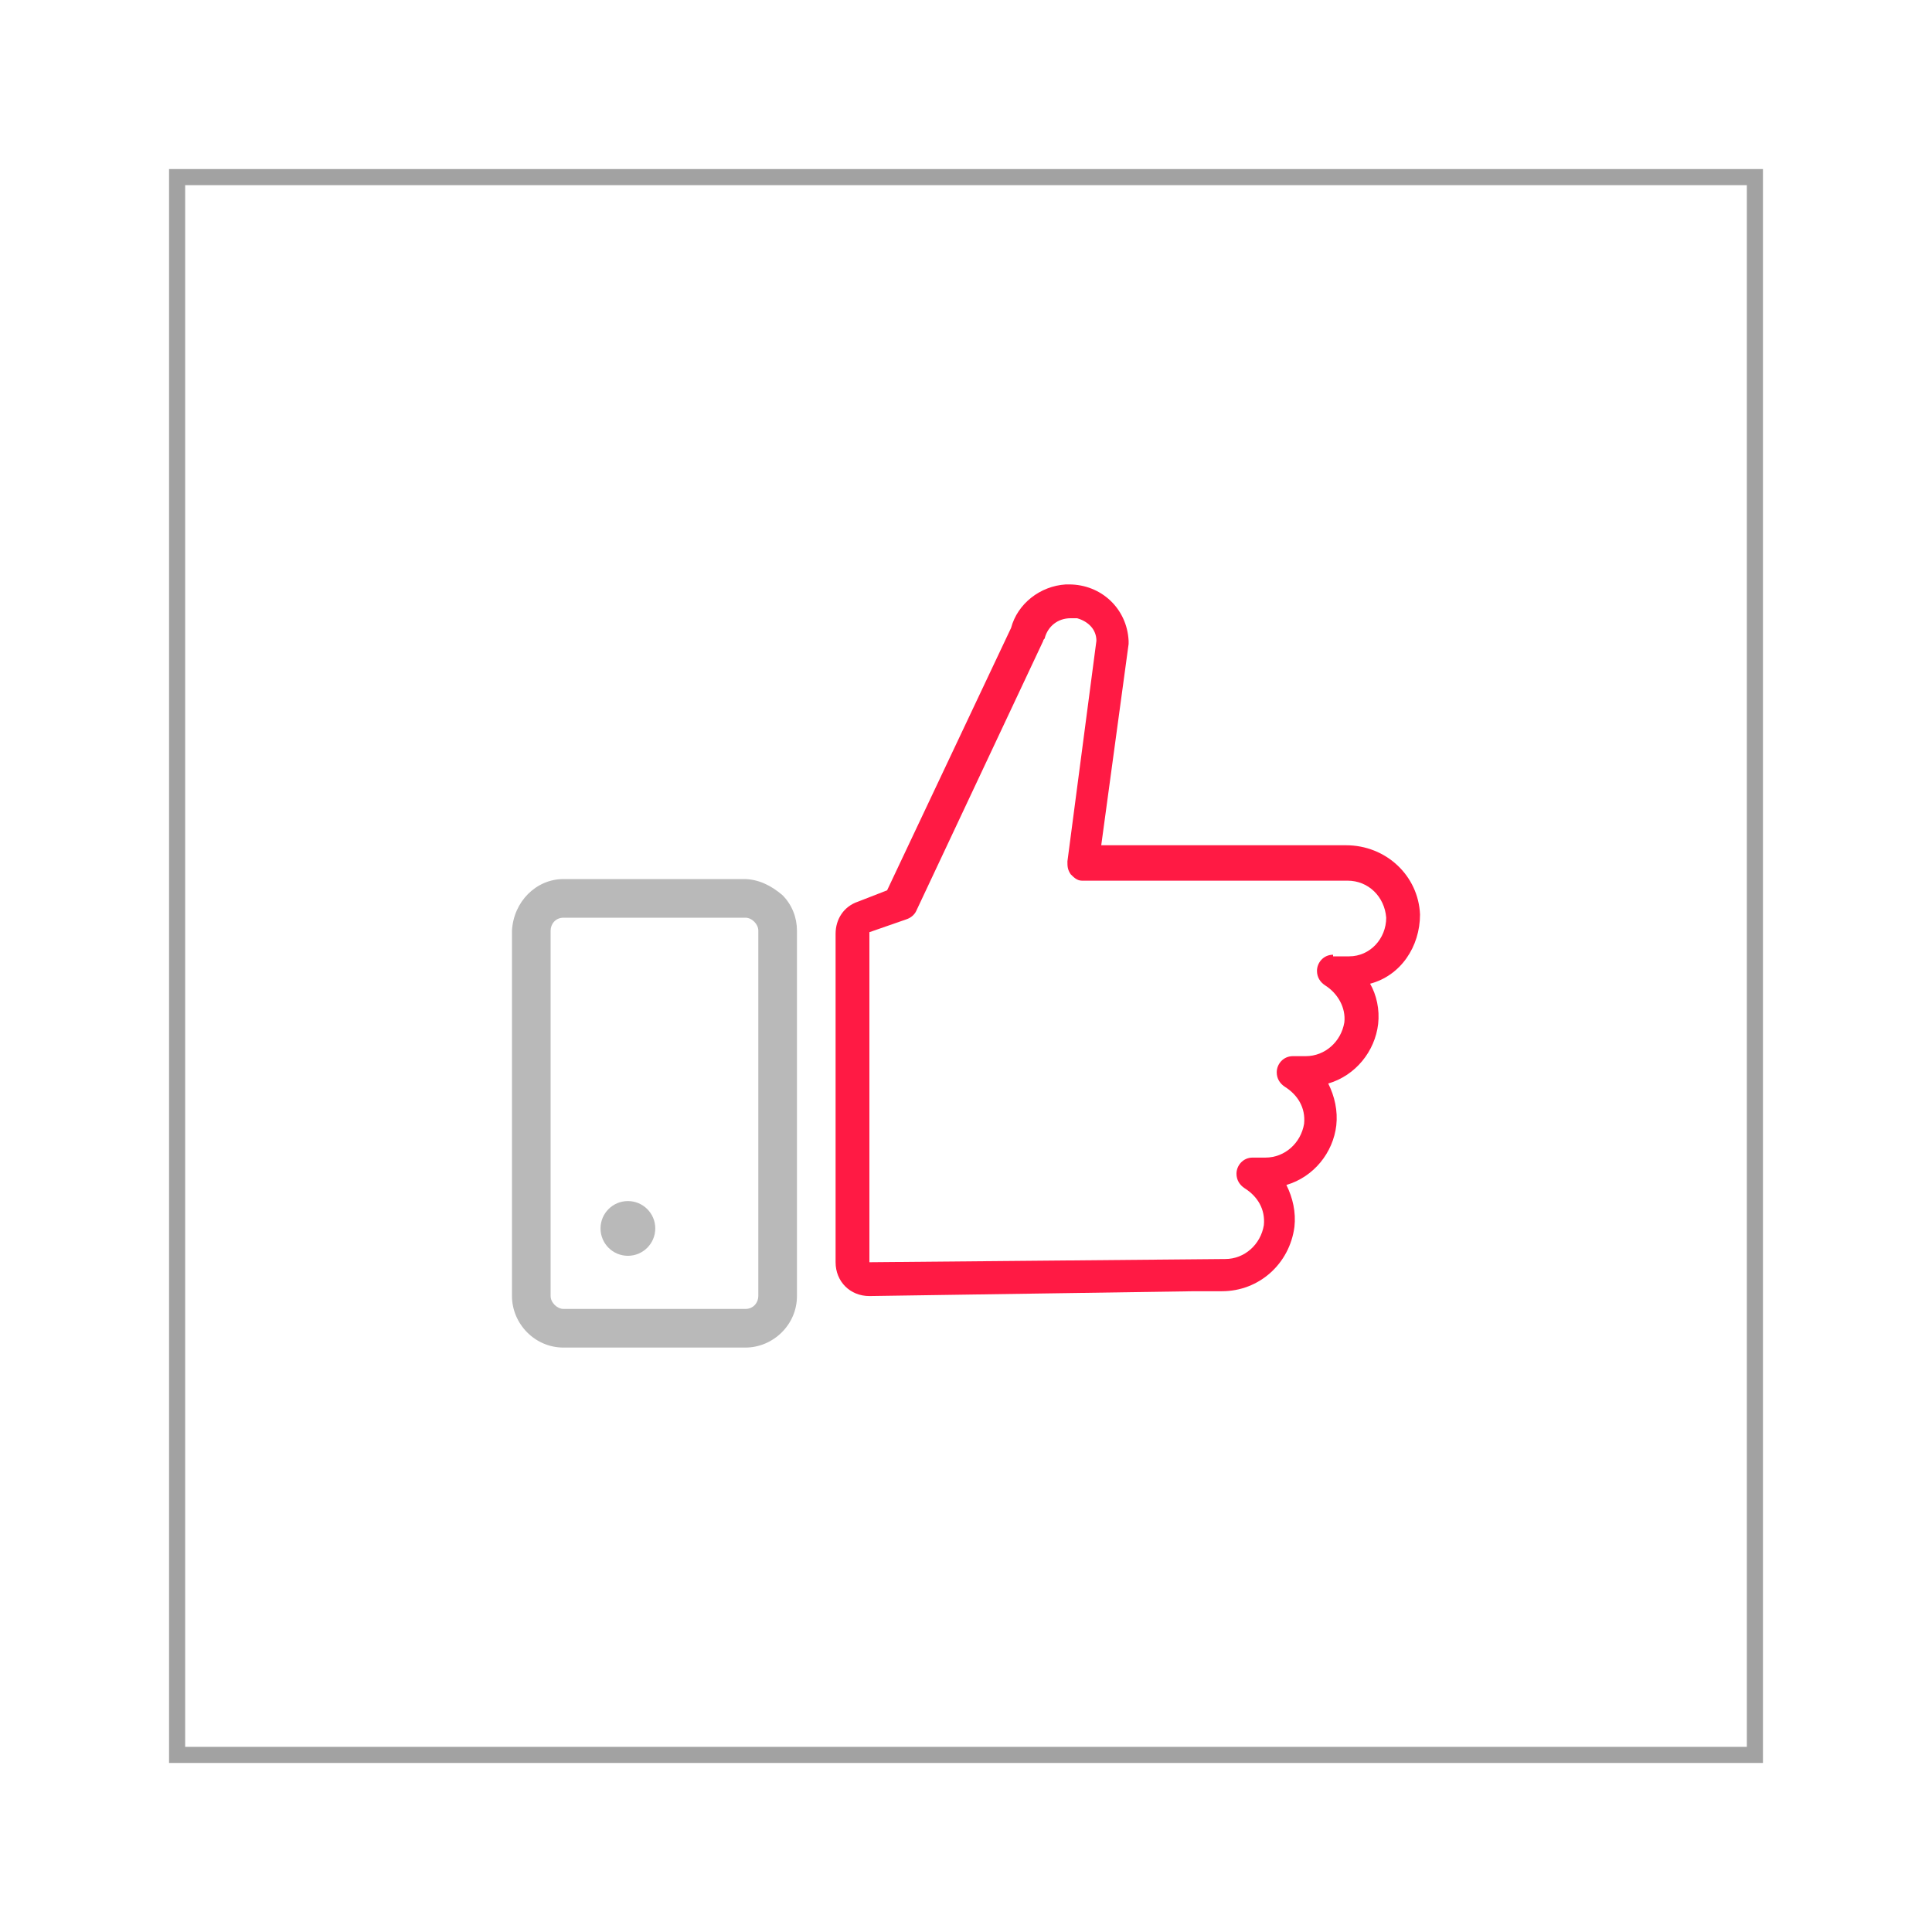 <?xml version="1.0" encoding="utf-8"?>
<!-- Generator: Adobe Illustrator 21.0.2, SVG Export Plug-In . SVG Version: 6.00 Build 0)  -->
<svg version="1.1" id="Layer_1" xmlns="http://www.w3.org/2000/svg" xmlns:xlink="http://www.w3.org/1999/xlink" x="0px" y="0px"
	 viewBox="0 0 120 120" style="enable-background:new 0 0 120 120;" xml:space="preserve">
<style type="text/css">
	.st0{fill:none;stroke:#A2A2A2;stroke-miterlimit:10;}
	.st1{fill:#FF1A44;}
	.st2{fill:#B9B9B9;}
</style>
<g>
	<rect x="11" y="11" class="st0" width="98" height="98"/>
	<g>
		<path class="st1" d="M88.2,56.8c-0.1-2.4-2.1-4.3-4.6-4.3H68.4L70.1,40c0-0.1,0-0.1,0-0.2c-0.1-2-1.7-3.5-3.7-3.5
			c-0.1,0-0.1,0-0.2,0c-1.6,0.1-3,1.2-3.4,2.7l-7.7,16.3L53.3,56c-0.9,0.3-1.4,1.1-1.4,2v20.4c0,1.2,0.9,2.1,2.1,2.1l20.2-0.3h1.7
			c2.3,0,4.2-1.7,4.5-4c0.1-0.9-0.1-1.8-0.5-2.6c1.7-0.5,2.9-2,3.1-3.7c0.1-0.9-0.1-1.8-0.5-2.6c1.7-0.5,2.9-2,3.1-3.7
			c0.1-0.9-0.1-1.8-0.5-2.5C87,60.6,88.2,58.8,88.2,56.8z M82.8,59.3c-0.6,0-1,0.5-1,1c0,0.4,0.2,0.7,0.5,0.9
			c0.8,0.5,1.3,1.4,1.2,2.3c-0.2,1.2-1.2,2.1-2.4,2.1c0,0,0,0,0,0h-0.8c-0.6,0-1,0.5-1,1c0,0.4,0.2,0.7,0.5,0.9
			c0.8,0.5,1.3,1.3,1.2,2.3c-0.2,1.2-1.2,2.1-2.4,2.1c0,0,0,0,0,0h-0.8c-0.6,0-1,0.5-1,1c0,0.4,0.2,0.7,0.5,0.9
			c0.8,0.5,1.3,1.3,1.2,2.3c-0.2,1.2-1.2,2.1-2.4,2.1c0,0,0,0,0,0L54,78.4L54,58c0,0,0,0,0-0.1l2.3-0.8c0.3-0.1,0.5-0.3,0.6-0.5
			l7.9-16.8c0-0.1,0.1-0.1,0.1-0.2c0.2-0.7,0.8-1.2,1.6-1.2c0.1,0,0.2,0,0.4,0c0.7,0.2,1.2,0.7,1.2,1.4l-1.8,13.7
			c0,0.3,0,0.5,0.2,0.8c0.2,0.2,0.4,0.4,0.7,0.4c0,0,0.1,0,0.1,0h16.4c1.3,0,2.3,1,2.4,2.3c0,1.3-1,2.4-2.3,2.4H82.8z"/>
		<path class="st2" d="M46.2,54.6H35c-1.7,0-3.1,1.4-3.2,3.2v22.7c0,1.7,1.4,3.2,3.2,3.2l11.3,0c1.7,0,3.2-1.4,3.2-3.2V57.8
			c0-0.8-0.3-1.6-0.9-2.2C47.9,55,47.1,54.6,46.2,54.6z M35,57h11.3c0.4,0,0.8,0.4,0.8,0.8v22.7c0,0.4-0.3,0.8-0.8,0.8H35
			c-0.4,0-0.8-0.4-0.8-0.8l0-22.7C34.2,57.4,34.5,57,35,57l0-0.3L35,57z"/>
		<circle class="st2" cx="39" cy="76.3" r="1.7"/>
	</g>
</g>
</svg>
